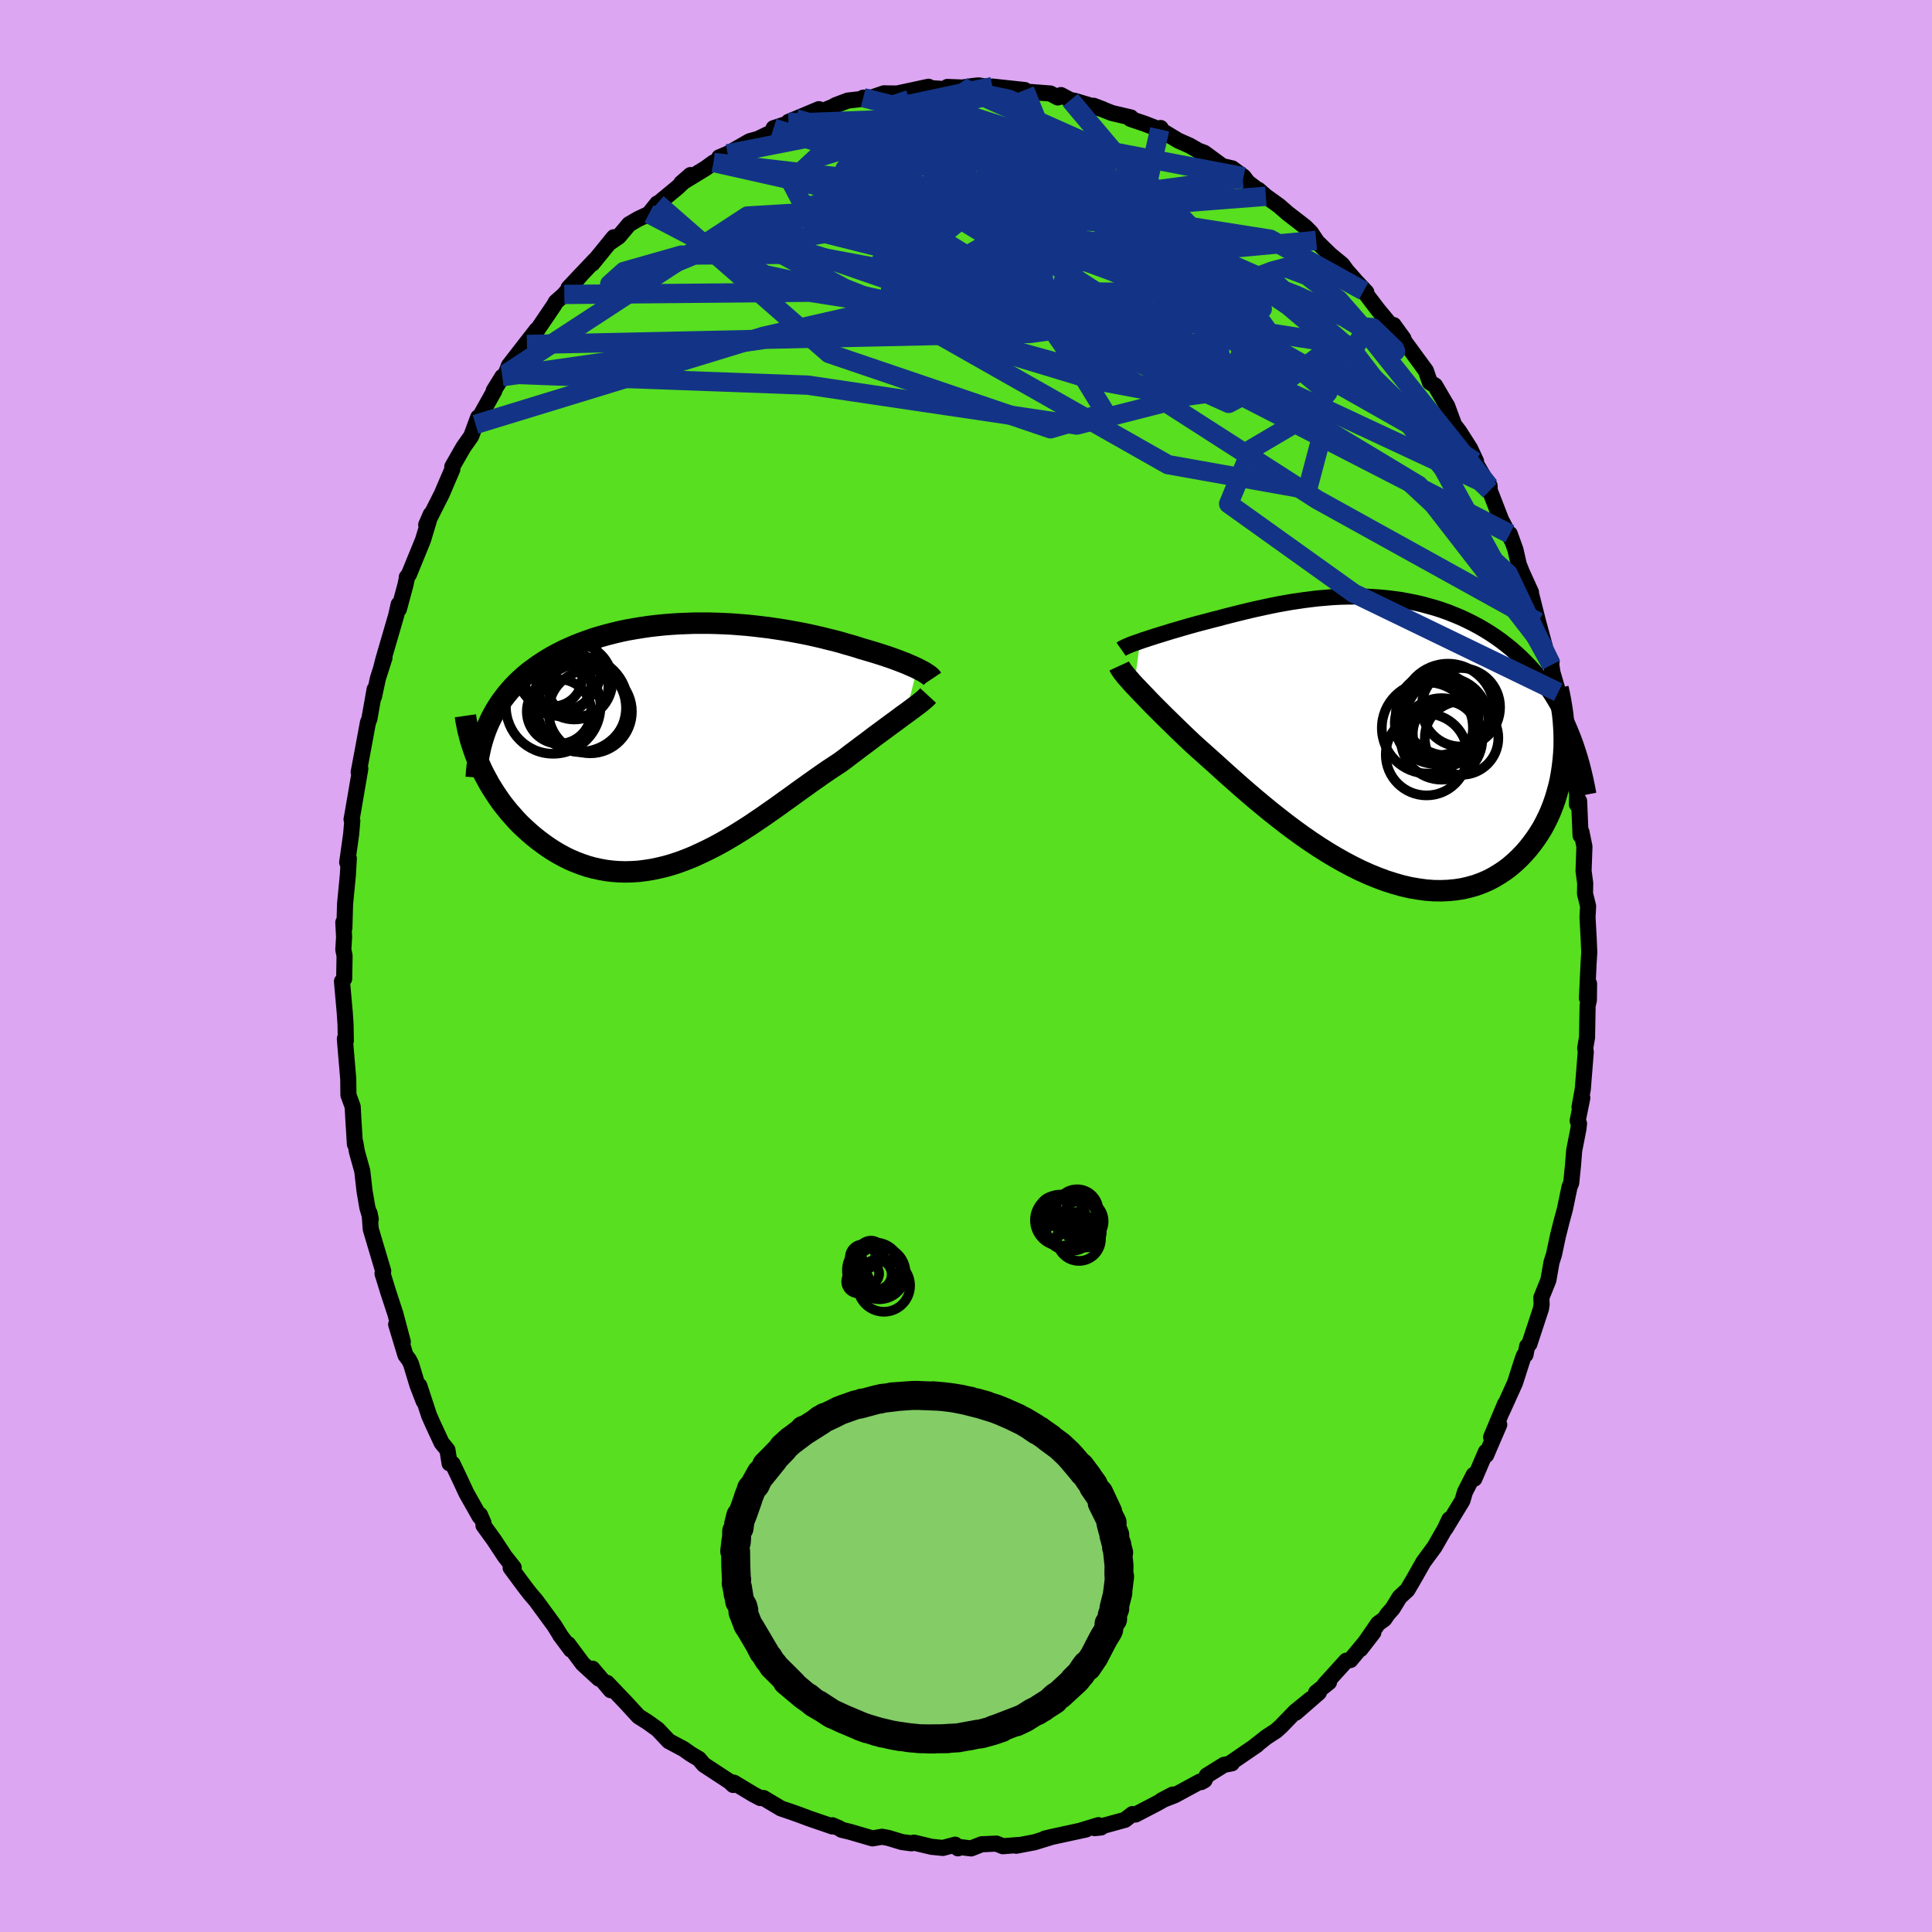 <svg xmlns="http://www.w3.org/2000/svg" width="500" height="500" viewBox="-100 -100 200 200"><defs><clipPath id="c"><path d="m24.21-7.79-.26-.12-.29-.13-.3-.13-.32-.14-.34-.13-.36-.14-.37-.14-.39-.14-.4-.14-.42-.14-.44-.14-.44-.14-.47-.14-.47-.14-.49-.14-.52-.17-.54-.16-.57-.16-.57-.17-.6-.16-.62-.15-.63-.16-.65-.15-.66-.15-.68-.14-.69-.13-.71-.13-.71-.12-.73-.11-.74-.11-.75-.09-.76-.09-.76-.08-.77-.06-.78-.06-.78-.04-.78-.03-.79-.02H1.09l-.78.03-.78.03-.78.05-.77.06-.77.08-.76.09-.75.11-.74.12-.74.13-.72.15-.71.17-.7.18-.68.19-.67.2-.65.23-.64.23-.63.25-.6.26-.59.27-.57.29-.55.29-.53.31-.51.32-.5.33-.47.34-.46.34-.44.36-.42.38-.4.38-.39.4-.36.4-.35.42-.33.43-.32.44-.29.45-.27.45-.26.47-.24.48-.22.49-.85 4.03.23.51.25.51.27.5.28.51.3.49.32.5.33.49.34.48.37.47.37.46.4.45.4.45.42.43.44.41.45.41.47.4.49.39.5.37.51.36.54.35.54.32.57.31.57.28.59.25.6.23.62.21.62.17.64.14.65.12.66.08.67.05.68.02.68-.02.69-.04.7-.09.71-.11.71-.15.71-.17.72-.21.72-.24.72-.27.73-.3.72-.33.73-.35.73-.37.72-.39.73-.42.72-.43.72-.45.72-.46.71-.48.71-.48.7-.49.7-.49.69-.5.69-.49.67-.49.67-.48.67-.48.65-.46.64-.45.64-.44.62-.41.61-.4.54-.4.52-.4.52-.39.5-.38.5-.37.48-.36.47-.36.46-.34.45-.33.43-.32.42-.31.4-.29.39-.29.36-.27.35-.25"/></clipPath><clipPath id="b"><path d="m-23.3-9.93.3-.11.32-.1.33-.11.35-.11.36-.12.37-.11.38-.12.4-.12.41-.13.42-.12.44-.13.44-.13.45-.13.47-.13.47-.13.53-.14.55-.14.55-.15.57-.14.58-.16.59-.15.59-.15.61-.15.62-.15.63-.15.64-.14.64-.14.66-.14.66-.13.67-.12.68-.12.68-.1.69-.1.7-.09.7-.08.71-.06.71-.06.71-.04.72-.02.72-.01h.72l.72.02.72.04.72.05.72.07.72.09.71.1.71.13.7.14.7.16.69.19.69.19.68.22.67.24.65.26.65.27.64.3.62.31.62.33.6.35.58.36.57.38.56.4.53.41.53.43.5.44.5.46.48.48.47.49.45.51.44.53.42.55.4.56.4.57.37.6.36.61.34.62.33.64.31.66-.36 3.13-.06.68-.08.68-.1.67-.12.67-.15.66-.18.65-.19.64-.22.63-.24.62-.27.61-.29.59-.31.58-.34.55-.36.54-.38.52-.41.52-.43.49-.46.48-.48.45-.51.44-.53.4-.56.37-.58.35-.6.31-.63.27-.65.24-.68.19-.69.16-.72.11-.74.07-.75.03-.77-.01-.79-.06-.8-.11-.82-.14-.83-.19-.84-.24-.85-.27-.86-.32-.86-.35-.87-.39-.87-.43-.87-.46-.87-.49-.87-.52-.87-.55-.86-.57-.85-.59-.84-.61-.83-.62-.82-.64-.81-.64-.79-.65-.77-.64-.75-.64-.74-.64-.71-.63-.69-.61-.66-.6-.64-.58-.62-.55-.59-.53-.56-.5-.53-.48-.53-.5-.51-.49-.5-.48-.48-.47-.46-.45-.45-.44-.42-.42-.41-.41-.39-.39-.37-.38-.34-.36-.33-.34-.31-.32-.29-.31-.27-.28"/></clipPath><filter id="a"><feTurbulence baseFrequency=".05" numOctaves="3" result="noise" type="noise"/><feDisplacementMap in="SourceGraphic" in2="noise" scale="2"/></filter></defs><rect width="100%" height="100%" x="-100" y="-100" fill="#DCA6F2"/><path fill="#57DF20" stroke="#000" stroke-linejoin="round" stroke-width="1.667" d="m64.45-.26-.17 3.59.22-1.5-.02 1.72-.13.53-.06 3.32-.19 1.1.06.39-.31 3.86-.34 1.86.29-.96-.48 2.37.14.29-.06.54-.44 2.25-.12 1.51-.19 1.85-.17.4-.48 2.31-.36 1.33-.36 1.43-.41 1.93-.26.82-.32 1.83-.73 1.82.03.7-.07.45-1.2 3.65-.23.23-.17.88-.15.07-.14.36-.8 2.49-1.33 2.94.31-.78-1.45 3.46.84-1.3-1.36 3.16-.02-.35-1.19 2.78-.07-.4-.91 1.78-.26.89-1.77 2.91.42-.97-.48 1.01-1.06 1.85-1.14 1.55-1.08 1.9-.59 1-.8.74-.73 1.19-.5.56-.36.53-.64.46-1.82 2.64 1.33-1.72-2.38 2.86-.42.06-2.23 2.46.44-.23-1.34 1.07h.29l-2.4 2.09 1.55-1.41-1.6 1.3-1.5 1.55-.48.43-1 .65-1.33 1.05.35-.24-2.73 1.87.13.04-.82.16-1.78 1.11-.23.48-.34.19-.15-.04-2.58 1.4-1.38.54 1.16-.61-1.62.91-2.23 1.16-.32-.05-.77.6-3.14.86.66-.07-.27-.24-1.84.56.55-.11-3.37.73-.89.21.78-.19-1.85.57-1.89.36.29-.08-1.68.13-.66-.27-1.54.07-1.08.43-1.38-.17.02.16-.29-.38-1.28.34-1.17-.12-1.81-.43-.26.07-.99-.13-1.42-.43-.64-.12-.99.17-2.33-.68-.87-.21-.2-.14-.75-.33.02.13-2.39-.82-1.1-.41-.7-.25-1.15-.39-1.81-1.08h-.34l-.74-.39-1.99-1.2-.4-.07.33.31-.28-.29-2.76-1.81-.51-.6-.04-.02-.82-.49-.72-.51-1.54-.82-1.14-1.21-1.04-.75-.95-.6-1.35-1.47-.06-.06-1.85-1.94.38.76-1.89-2.23.68 1.04-1.69-1.55-1.51-2.03.29.57-1.13-1.52.08.11-.66-1.07-1.92-2.62-.62-.72-.62-.81-1.37-1.85.32-.01-.91-1.15-1.13-1.71-1.09-1.51v-.26l-.36-.83-.04.17-1.38-2.44-.56-1.21-.86-1.81-.31-.04-.22-1.39-.61-.75-.9-1.94-.39-.88-1.01-3.08.45 1.61-.65-1.68-.66-2.19-.22-.43-.36-.48-.96-3.18.69 1.81-.77-2.9-.77-2.35-.56-1.83.01.07.06-.32-1.29-4.34-.12-1.64.12.6-.35-1.2-.29-1.69-.24-2.1-.55-1.97-.17-.98-.04.19-.17-2.74-.06-1.15-.44-1.2-.02-1.66-.31-3.66-.04-.51.1.21-.03-1.68-.08-1.23-.29-3.24.23-.27.04-2.38-.13-.63.08-1.29-.08-1.54.11.58.07-2.47.29-3 .1-1.73-.17.42.41-2.92.12-1.39-.08-.15.08-.41.83-4.84-.04.11-.13.26.46-2.45.5-2.7.15-.38.54-3.05-.06.74.4-1.87.68-2.13-.36 1.12.26-1.01 1.31-4.49.26-1.16.02.51.67-2.48.19-.88-.04.04.22-.28 1.46-3.57.8-2.66-.47 1.09 1.62-3.21.52-1.22.57-1.33-.01-.26.85-1.49.3-.52.81-1.15.72-1.95-.27.73 1.94-3.47-.06-.02L-48-61l.58-.39-.24.11.35-.89 2.86-3.68-1 1.51.91-1.27 1.92-2.83.16-.3.88-.78-.18.19 2.04-2.38-1.42 1.51 2.77-2.93-.31.42 2.22-2.73-.36.53.87-.6 1.08-1.28.91-.53 1.14-.54.86-1.08.15-.05 1.95-1.61 1.34-1.28-.96.84 2.51-1.53.84-.61.94-.41-.36-.12.88-.37 2.27-1.3.87-.24 1.91-.93-.3-.18 1.55-.51-.01-.14.77-.32 2.38-1-.33.49 1.88-.78.15-.11 1.3-.49 2.74-.31-1.15.01.92-.03 1.23-.42.42.01.94.01 3.25-.7-.03.12 1.64.12.5-.1-.16-.12 1.54.06 1.11-.16.57-.06 2.97.49-1.52-.37 3.34.36.04.34.4-.15 2.22.17.76.41.33-.25.98.52.45.08 2.9.87-.95-.36 1.89.75 1.97.46-.05.15 1.46.49 1.73.67-.06-.22-.1.14 1.92 1.16 1.18.52.92.53.6.22 1.88 1.38 1.01.23 1.18.87.51.68-.63-.52 1.71 1.29-.07-.11.78.68 1.35.97.92.8 1.8 1.39.59.59.55.82-.26-.2 1.71 1.67 1.25 1.03.44.61 1 1.14 1.05 1.11-.27-.13 1.47 1.93 1.98 2.39-.35-.79 1.02 1.41-.03.19-.35-.56 2.7 3.69.41 1.19.54.34.08.14 1.05 1.79.11.16.73 1.98.53.69 1.11 1.74.63 1.34-.13.03 1.51 2.57.02-.07.02.5 1.17 3.02 1.19 2.28-.29-.81.59 1.64.35 1.54.35.87.91 2-.01.1.75 2.97.69 2.54-.05.1.75 1.46-.03.33.13.84.59 2 .45 1.74.02.28.12 1.51.75 2.47.02.74.27 1.68.33 2.12-.03 1.06.23-.33.15 3.56.09-.37.31 1.52-.09 2.52.17 1.27-.02 1.08.32 1.3-.06 1.15.12 2.21.06 1.4-.07 1.17-.17 3.59" filter="url(#a)"/><path fill="#fff" d="m-23.3-9.93.3-.11.32-.1.33-.11.35-.11.36-.12.37-.11.38-.12.4-.12.41-.13.42-.12.44-.13.44-.13.45-.13.47-.13.47-.13.53-.14.55-.14.55-.15.57-.14.58-.16.59-.15.59-.15.61-.15.62-.15.63-.15.64-.14.64-.14.66-.14.66-.13.67-.12.68-.12.68-.1.69-.1.7-.09.7-.08.71-.06.71-.06.71-.04.72-.02.72-.01h.72l.72.02.72.04.72.05.72.07.72.09.71.1.71.13.7.14.7.16.69.19.69.19.68.22.67.24.65.26.65.27.64.3.62.31.62.33.6.35.58.36.57.38.56.4.53.41.53.43.5.44.5.46.48.48.47.49.45.51.44.53.42.55.4.56.4.57.37.6.36.61.34.62.33.64.31.66-.36 3.13-.06.68-.08.68-.1.67-.12.67-.15.66-.18.65-.19.64-.22.63-.24.62-.27.61-.29.59-.31.58-.34.55-.36.54-.38.52-.41.52-.43.49-.46.48-.48.45-.51.44-.53.4-.56.37-.58.35-.6.31-.63.27-.65.24-.68.19-.69.16-.72.11-.74.07-.75.03-.77-.01-.79-.06-.8-.11-.82-.14-.83-.19-.84-.24-.85-.27-.86-.32-.86-.35-.87-.39-.87-.43-.87-.46-.87-.49-.87-.52-.87-.55-.86-.57-.85-.59-.84-.61-.83-.62-.82-.64-.81-.64-.79-.65-.77-.64-.75-.64-.74-.64-.71-.63-.69-.61-.66-.6-.64-.58-.62-.55-.59-.53-.56-.5-.53-.48-.53-.5-.51-.49-.5-.48-.48-.47-.46-.45-.45-.44-.42-.42-.41-.41-.39-.39-.37-.38-.34-.36-.33-.34-.31-.32-.29-.31-.27-.28" filter="url(#a)" transform="translate(41.33 -23.69)"/><path fill="#fff" d="m24.21-7.79-.26-.12-.29-.13-.3-.13-.32-.14-.34-.13-.36-.14-.37-.14-.39-.14-.4-.14-.42-.14-.44-.14-.44-.14-.47-.14-.47-.14-.49-.14-.52-.17-.54-.16-.57-.16-.57-.17-.6-.16-.62-.15-.63-.16-.65-.15-.66-.15-.68-.14-.69-.13-.71-.13-.71-.12-.73-.11-.74-.11-.75-.09-.76-.09-.76-.08-.77-.06-.78-.06-.78-.04-.78-.03-.79-.02H1.09l-.78.03-.78.03-.78.05-.77.06-.77.08-.76.09-.75.11-.74.12-.74.13-.72.15-.71.17-.7.18-.68.19-.67.2-.65.23-.64.23-.63.25-.6.26-.59.27-.57.29-.55.29-.53.31-.51.32-.5.33-.47.34-.46.34-.44.36-.42.38-.4.38-.39.4-.36.4-.35.42-.33.43-.32.44-.29.45-.27.45-.26.47-.24.48-.22.49-.85 4.03.23.51.25.51.27.5.28.51.3.49.32.5.33.49.34.48.37.47.37.46.4.45.4.45.42.43.44.41.45.41.47.4.49.39.5.37.51.36.54.35.54.32.57.31.57.28.59.25.6.23.62.21.62.17.64.14.65.12.66.08.67.05.68.02.68-.02.69-.04.7-.09.71-.11.71-.15.71-.17.72-.21.72-.24.72-.27.73-.3.72-.33.73-.35.73-.37.72-.39.73-.42.72-.43.72-.45.72-.46.71-.48.71-.48.7-.49.7-.49.69-.5.69-.49.67-.49.67-.48.67-.48.65-.46.64-.45.64-.44.62-.41.61-.4.54-.4.52-.4.52-.39.5-.38.5-.37.48-.36.47-.36.46-.34.45-.33.43-.32.42-.31.4-.29.39-.29.36-.27.35-.25" filter="url(#a)" transform="translate(-29.26 -23.01)"/><g fill="none" stroke="#000" transform="translate(41.33 -23.69)"><path stroke-linejoin="round" stroke-width="1.667" d="m-25.27-9.1.1-.07.13-.07.14-.07.17-.08.19-.08.21-.09.23-.09.25-.09.27-.09.28-.1.3-.11.32-.1.33-.11.35-.11.36-.12.37-.11.38-.12.4-.12.41-.13.42-.12.44-.13.44-.13.45-.13.47-.13.47-.13.53-.14.55-.14.55-.15.57-.14.58-.16.59-.15.59-.15.61-.15.62-.15.63-.15.64-.14.64-.14.66-.14.66-.13.67-.12.68-.12.68-.1.69-.1.7-.09.7-.08.71-.06.71-.06.71-.04.72-.02.72-.01h.72l.72.02.72.04.72.05.72.07.72.09.71.1.71.13.7.14.7.16.69.19.69.19.68.22.67.24.65.26.65.27.64.3.62.31.62.33.6.35.58.36.57.38.56.4.53.41.53.43.5.44.5.46.48.48.47.49.45.51.44.53.42.55.4.56.4.57.37.6.36.61.34.62.33.64.31.66.29.67.28.69.26.69.24.72.23.72.21.74.19.75.18.77.16.77.15.79" filter="url(#a)"/><path stroke-linejoin="round" stroke-width="2.222" d="m-25.47-7.37.06.13.09.15.1.15.12.18.15.18.16.21.19.22.21.23.22.26.25.27.27.28.29.31.31.32.33.34.34.36.37.38.39.39.41.41.42.42.45.44.46.45.48.47.5.48.51.49.53.5.53.48.56.5.59.53.62.55.64.58.66.6.69.61.71.63.74.64.75.64.77.64.79.65.81.64.82.64.83.62.84.61.85.59.86.57.87.55.87.52.87.49.87.46.87.43.87.39.86.35.86.32.85.27.84.24.83.19.82.14.8.11.79.06.77.01.75-.03.74-.07.72-.11.69-.16.68-.19.65-.24.63-.27.6-.31.58-.35.56-.37.53-.4.51-.44.48-.45.46-.48.43-.49.41-.52.38-.52.36-.54.34-.55.31-.58.29-.59.27-.61.24-.62.22-.63.19-.64.18-.65.15-.66.12-.67.1-.67.08-.68.06-.68.04-.68.01-.68-.01-.69-.03-.68-.05-.68-.07-.69-.1-.68-.11-.67-.13-.68-.15-.67" filter="url(#a)"/><circle cx="9.972" cy=".092" r="3.808" clip-path="url(#b)" filter="url(#a)"/><circle cx="8.567" cy="-2.848" r="4.758" clip-path="url(#b)" filter="url(#a)"/><circle cx="8.437" cy="-1.863" r="4.286" clip-path="url(#b)" filter="url(#a)"/><circle cx="8.282" cy="-.363" r="3.358" clip-path="url(#b)" filter="url(#a)"/><circle cx="6.432" cy="-.953" r="4.716" clip-path="url(#b)" filter="url(#a)"/><circle cx="9.897" cy="-3.093" r="4.062" clip-path="url(#b)" filter="url(#a)"/><circle cx="6.347" cy="1.807" r="4.224" clip-path="url(#b)" filter="url(#a)"/><circle cx="7.902" cy=".182" r="4.222" clip-path="url(#b)" filter="url(#a)"/><circle cx="7.272" cy="-1.443" r="4.216" clip-path="url(#b)" filter="url(#a)"/><circle cx="7.447" cy="-2.398" r="4.274" clip-path="url(#b)" filter="url(#a)"/></g><g fill="none" stroke="#000" transform="translate(-29.26 -23.01)"><path stroke-linejoin="round" stroke-width="2.222" d="m25.76-6.73-.06-.09-.08-.09-.1-.09-.12-.1-.15-.1-.17-.11-.18-.12-.21-.11-.23-.12-.25-.13-.26-.12-.29-.13-.3-.13-.32-.14-.34-.13-.36-.14-.37-.14-.39-.14-.4-.14-.42-.14-.44-.14-.44-.14-.47-.14-.47-.14-.49-.14-.52-.17-.54-.16-.57-.16-.57-.17-.6-.16-.62-.15-.63-.16-.65-.15-.66-.15-.68-.14-.69-.13-.71-.13-.71-.12-.73-.11-.74-.11-.75-.09-.76-.09-.76-.08-.77-.06-.78-.06-.78-.04-.78-.03-.79-.02H1.09l-.78.03-.78.03-.78.05-.77.06-.77.08-.76.09-.75.11-.74.12-.74.13-.72.15-.71.17-.7.18-.68.19-.67.2-.65.23-.64.23-.63.25-.6.26-.59.27-.57.29-.55.29-.53.31-.51.32-.5.33-.47.34-.46.34-.44.36-.42.38-.4.38-.39.4-.36.4-.35.42-.33.43-.32.44-.29.45-.27.45-.26.47-.24.48-.22.49-.2.5-.18.51-.16.51-.15.53-.12.53-.11.54-.09.55-.08.56-.06.57-.04.57" filter="url(#a)"/><path stroke-linejoin="round" stroke-width="2.222" d="m25.34-4.99-.12.13-.14.14-.17.15-.2.17-.22.18-.25.19-.27.2-.29.22-.31.23-.34.25-.35.25-.36.27-.39.29-.4.29-.42.31-.43.32-.45.33-.46.34-.47.36-.48.36-.5.37-.5.38-.52.39-.52.4-.54.4-.61.4-.62.41-.64.44-.64.45-.65.46-.67.48-.67.48-.67.49-.69.49-.69.5-.7.49-.7.49-.71.48-.71.48-.72.46-.72.45-.72.43-.73.42-.72.39-.73.37-.73.35-.72.33-.73.3-.72.27-.72.24-.72.21-.71.17-.71.15-.71.11-.7.09-.69.04-.68.02-.68-.02-.67-.05-.66-.08-.65-.12-.64-.14-.62-.17-.62-.21-.6-.23-.59-.25-.57-.28-.57-.31-.54-.32-.54-.35-.51-.36-.5-.37-.49-.39-.47-.4-.45-.41-.44-.41-.42-.43-.4-.45-.4-.45-.37-.46-.37-.47-.34-.48-.33-.49-.32-.5-.3-.49-.28-.51-.27-.5-.25-.51-.23-.51-.22-.51-.2-.51-.18-.51-.17-.51-.16-.5-.13-.51-.13-.5-.1-.5-.1-.5-.07-.49" filter="url(#a)"/><circle cx="-9.643" cy="-3.322" r="4.316" clip-path="url(#c)" filter="url(#a)"/><circle cx="-11.288" cy="-6.442" r="3.934" clip-path="url(#c)" filter="url(#a)"/><circle cx="-12.983" cy="-6.332" r="3.458" clip-path="url(#c)" filter="url(#a)"/><circle cx="-12.923" cy="-7.767" r="4.416" clip-path="url(#c)" filter="url(#a)"/><circle cx="-12.873" cy="-3.332" r="3.334" clip-path="url(#c)" filter="url(#a)"/><circle cx="-10.523" cy="-3.707" r="4.586" clip-path="url(#c)" filter="url(#a)"/><circle cx="-10.683" cy="-4.102" r="4.93" clip-path="url(#c)" filter="url(#a)"/><circle cx="-10.893" cy="-5.952" r="3.13" clip-path="url(#c)" filter="url(#a)"/><circle cx="-13.473" cy="-3.857" r="4.896" clip-path="url(#c)" filter="url(#a)"/><circle cx="-13.483" cy="-6.882" r="3.01" clip-path="url(#c)" filter="url(#a)"/></g><g fill="none" stroke="#133486" stroke-linejoin="round" stroke-width="2"><path d="M61.31-28.34 40.15-38.58l-12.96-9.27 2.35-5.66 5.8-3.42 2.11-2.43-2.96-2.44-5.76-2.75-5.14-2.33-2.3-.74.38 1.33 1.84 2.71 3.55 3.09 7.33 3.83 11.38 6.44 10.36 9.62 4.46 9.42" filter="url(#a)"/><path d="m-26.13-83.18 36.68 4.25 15.57 5.72 7.21 4.83 4.04 3.4 1.28 2.07-2.5 1.06-7.02-.12-10.94-1.69-12.76-3.13-11.87-3.68-8.79-3.03-4.49-1.3.55 1.08 6.58 3.55L.52-64.95l17.11 4.76 13.84.89 4.92-3.72 16.28 10.8" filter="url(#a)"/><path d="M54.18-49.65 41.01-66.16l1.07.07 2.28 2.2.1.24-1.93-1.47-3.37-2.04-4.94-2.26-6.98-2.73-8.79-3.23-9.08-3.06-7.01-1.79-2.79.31 2.24 2.49L8-73.34l7.04 4.56 2.72 3.26-8.72-.27-25.24-3.96-25.38.23" filter="url(#a)"/><path d="M28.74-81.7 4.91-86.24l-13.72.54-6.73 2.07-2.6 2.4 1.17 2.23 4.82 2.06 7 2.2 7.13 2.5 6.12 2.49 5.16 1.81 4.64.67 3.98-.29 2.35-.61-.48-.62-3.79-1.34-6.14-3.29-6.58-5.46-6.38-5.79-7.29-3.6-.7-2.05" filter="url(#a)"/><path d="m.72-91.1-7.9 5.61 2.05 8.98 3.31 5.16 1.41.62.06-1.06.29-.18 2.17 1.41 4.53 2.12 5.61 1.4 4.94-.02 3.97-.54 4.41 1.18 5.9 4.66 5.27 7.19-1.39 5.25-14.44-2.58-24.35-13.8 3.05-25.24" filter="url(#a)"/><path d="M56.29-44.73 9.49-68.78l-26.22-4.91-12.74.1-5.94 1.69-1.47 1.32 2.62-.5 5.97-2.46 7.69-3.12 7.83-1.68 7.55 1.5 8.3 5.14 10.82 7.48 13.3 5.98 6.9-3.7-23.29-27.7" filter="url(#a)"/><path d="m-31.96-78.94 17.77 15.53 22.94 7.8 5.68-1.67-3.56-5.8-3.79-5.46-.21-3.23 2.89-1.33 3.6-.67 2.41-.77 1.13-.47 1.26.93L21.04-71l4.79 4.55 4.99 3.48 1.53-1.28-6-8.28-14.43-11.52-22.56-5.84" filter="url(#a)"/><path d="m31.04-79.68-42.27 3.27-12.89 2.22 3.4-1.87 7.75-3.09 6.78-1.75 5.77.48 5.62 2.25 4.61 2.86 1.61 2.1-2.42.33-5.16-1.69-4.96-3.03-2.35-3.25.16-2.55.3-1.48-1.07-.25 1.24 1.89 14.1 7.57 41.41 23.45" filter="url(#a)"/><path d="m-18.38-87.38 27.16 3.34 9.61 4.97-3.41 1.53-7.55-1.53-5.08-2.14-.28-.79 4.17 1.41 7.17 3.47 8.26 4.76 7.2 4.99L33-63.29l-.38 2.15-5.03-.28-8.02-2.41-7.81-3.35-4.38-2.69-.26-.87.26.93-5.01 1.41H-8.05l.41-2.69 43.89-4.02" filter="url(#a)"/><path d="m-32.82-77.86 12.07 6.31 15.59 3.33 9.68.69 4.98-1.79 1.12-3.05-.87-2.68-.36-1.09 1.8.83 3.85 2.21 4.48 2.58L23-68.48l1.41 1.1-1.1.18-3.78-.54-6.39-1.12-8.22-1.66-8.07-2.18-5.23-2.64-.8-3.04 2.32-3.2 1.42-2.94-1.96-2.32-.48-1.94 10.62-2.26" filter="url(#a)"/><path d="m-47.66-61.28 25.04-16.36 20.45-1.21 17.33 6.59 11.67 6.01 4.33 1.46-1.85-2.69-5.41-4.69-6.62-4.8-6.54-3.85-6.12-2.51-5.57-1.12-4.63.19-2.88 1.4-.39 2.48 2.12 3.3 3.65 3.51 3.9 2.74 3.89 1.16 5.1-.11 6.88.03 4.03-.08-10.98-5.29-35.87-8.06" filter="url(#a)"/><path d="m-.39-90.94 17.23 7.66 8.68 9.13 3.38 7.21-.55 4.04-2.23 1.68-3.59-.39-5.19-2.21-5.57-3.24-3.62-3.26-.45-2.85 1.5-2.62.62-2.49-2.52-1.63-5.42.67-4.65 3.83 3.18 5.33 15.83.51 3.81-17.04" filter="url(#a)"/><path d="M54.2-49.72 19.41-65.97l-15.9-.91-4.26-1.74.96-3.35 4.81-2.52 7.32-.61 7.64.86 6.09 1.63 3.67 2.1.93 2.48-2.18 2.42-5.75 1.38-9.09-.67-10.73-3.06-9.46-4.65-5.26-4.33.63-1.59 7.05 3.5 14.94 10.36 25.53 16.39 22.88 12.67" filter="url(#a)"/><path d="m-50.77-56.07 29.82-9.12 18.02-4.1 5.15-5.84 2.63-5.09 3.31-3.06 3.11-1.16 2.15.24 1.16 1.2-.48 1.71-3.6 1.77-7.08 1.39-7.28.33-1.26-1.61 4.56-3.39-17.05-4.9" filter="url(#a)"/><path d="M59.87-32.97 46.86-49.76 22.24-64.59-.81-72.36l-13.59-3.42-2.73-2.3 5.2-2.5 8.36-2.54 7.11-2.21 3.42-1.82-.3-1.5-2.19-1.07-2.02-.42-1.63.43-5.26 1.66-20.23 3.97" filter="url(#a)"/><path d="m-19.92-86.73 8.57 2.71 2.49 3.34 6.49.99 3.82.13-1.93.82-5.11 2.27-3.3 3.65 2.34 4.4 8.36 4.33 11.27 3.41 9.3 1.75 3.49-.47-3.14-2.84-7.11-4.81-6.41-5.62-1.05-4.53 7.46-.64 16.65 7.33 21.95 21.29" filter="url(#a)"/><path d="m6.08-90.68 4.49 11.12L.52-73.8l-2.53 2.77.66-1.04-1.32-3.19-3.75-3.26-4.01-2.38-2.11-1.58.81-1.08 3.61-.58 5.67.19 6.6 1.22 6.27 2.2 4.64 2.79 2.18 2.84-.07 2.54-.78 2.37.58 2.85 2.52 4.06 1.04 4.77L11.47-56l-27.85-4.13-31.28-1.15" filter="url(#a)"/><path d="m28.62-81.54-15.44 2.06 6.05 4.11 5.39 2.12 2.25.15.01-1.09-1.9-1.51-3.99-1.44-5.36-1-4.6-.27-1.49.5 2.11.78 3.23.1.6-1.57-3.5-3.43-5.23-3.93-6.2-2-18.92.72m-27.08 22.9 52.07-1.14 8.14-1.12 1.3.86 4.25 2.36 4.32 1.35 1.68-1.16-.36-2.98-.32-2.94.93-1.64 1.9-.46 1.87-.21 1.37-.52 1.37-.36 2.25.84 3.26 2.51 2.74 3.14-1.01 1.66-9.52-1.48L5.4-68.61-48-61" filter="url(#a)"/><path d="m41.17-69.88-9.68-5.36-11.92-1.88-9.18-1.31-4.35.1-.53 1.45 2.03 1.84 3.56 1.65 4.03 1.48 3.59 1.56 2.59 1.62 1.54 1.41.81.83.4-.06.2-1.07.33-1.8 1.17-1.67 2.86-.34 4.84 2.11 6.7 5.78 9.25 12.06 11.18 20.3" filter="url(#a)"/></g><g fill="none" stroke="#000"><circle cx="10.808" cy="26.612" r="2.894" filter="url(#a)"/><circle cx="11.504" cy="25.328" r="2.214" filter="url(#a)"/><circle cx="12.064" cy="26.428" r="2.184" filter="url(#a)"/><circle cx="12.472" cy="27.556" r="1.58" filter="url(#a)"/><circle cx="8.992" cy="26.964" r="1.19" filter="url(#a)"/><circle cx="11.696" cy="28.256" r="2.276" filter="url(#a)"/><circle cx="11.536" cy="26.796" r="1.326" filter="url(#a)"/><circle cx="9.792" cy="26.316" r="2.654" filter="url(#a)"/><circle cx="9.14" cy="25.388" r="1.548" filter="url(#a)"/><circle cx="10.088" cy="27.428" r="1.76" filter="url(#a)"/><circle cx="-9.552" cy="31.51" r="2.776" filter="url(#a)"/><circle cx="-9.408" cy="31.258" r="2.634" filter="url(#a)"/><circle cx="-8.976" cy="31.774" r="2.724" filter="url(#a)"/><circle cx="-9.776" cy="29.898" r="1.032" filter="url(#a)"/><circle cx="-10.688" cy="30.158" r="1.334" filter="url(#a)"/><circle cx="-9.228" cy="31.938" r="1.536" filter="url(#a)"/><circle cx="-10.156" cy="31.85" r="1.162" filter="url(#a)"/><circle cx="-11.196" cy="32.674" r="1.206" filter="url(#a)"/><circle cx="-8.496" cy="33.086" r="2.708" filter="url(#a)"/><circle cx="-9.844" cy="29.766" r="1.334" filter="url(#a)"/></g><path fill="#83CC66" stroke="#000" stroke-linejoin="round" stroke-width="3" d="m15.68 64.51.04.38-.4 1.58.08.04-.26.7.04.39-.37.5-.03.55-.08.19-.41.66-.35.66-.66 1.28-.01.02-.72 1.07-.05-.15-.23.31-.4.6-.69.69.32-.24-.15.16-1.66 1.53-.39.24-.4.37.21-.08-1.5.96.33-.18-.23.11-.31.22-.43.19-.91.57-.88.42.48-.23-2.42.93-.4.13.8-.22-.92.31-1.13.31-.54.07-.73.16.48-.11-1.62.3-1.55.09.75-.05-.28.05-2.12.02.17.01h.58l-1.54-.03-1.29-.13.47.06-1.75-.25.66.11-1.05-.19-1.57-.37.7.19-1.39-.41-.86-.28.67.24-.49-.18-1.97-.83.15.07-1.41-.65.14.08-.18-.11-1.37-.89.45.3-.79-.46-.68-.56.08.09-.52-.37-.16-.14-1.55-1.3.56.4-.82-.82-1.19-1.18.06-.01-.28-.32-.27-.45.01.11-.92-1.55.38.75-.22-.48-.97-1.65-.44-.71.07.14-.54-1.38.09-.17-.1-.37-.33-.57-.23-1.42.07.67.02-.02-.22-1.09.05-.36-.03-.03-.06-1.44-.02-1.46-.09-.03.13-1.09.03.16.03-.38.01-.74.25-.35.17-1.24-.21.83.41-1.03.54-1.53.05-.19.33-.84-.02-.02.41-.48.09-.18-.02-.02.53-.95-.01.14 1.29-1.6-.73.66.57-.57 1.18-1.22.08-.16-.11.11.83-.76-.11.1 1.53-1.15-.08-.03h.15l1.61-1.02.4-.3-.71.46.27-.21 1.3-.61.65-.33.4-.15 1.3-.46.32-.05.33-.13-.26.12 1.86-.5.28-.03.11-.06 1.54-.18-.49.02 2.26-.16.11.01h.24l-.04-.01 2.32.09-.6-.05 1.04.09.76.09.46.07 1.64.32-1.63-.32.71.12 2.56.65-1.07-.3 2.03.63.95.38-.37-.15 1.53.67.21.1-.58-.26 1.15.56 1.17.7-.37-.2.64.43.15.03-.01.01 1.16.81-.2-.11 1.21.89.84.79.51.56.01.02.97 1.15.12.17-.35-.55.79 1.05.1.17.47.65.02.16.57.83-.02-.13.93 1.99-.58-.99 1.03 2.07H15l.18.71.22.56-.09.01.49 1.81-.21-.53.02-.31.23 2.15-.01.73v.2l.02.39.05-.15-.2 1.6.11-.85" filter="url(#a)"/></svg>